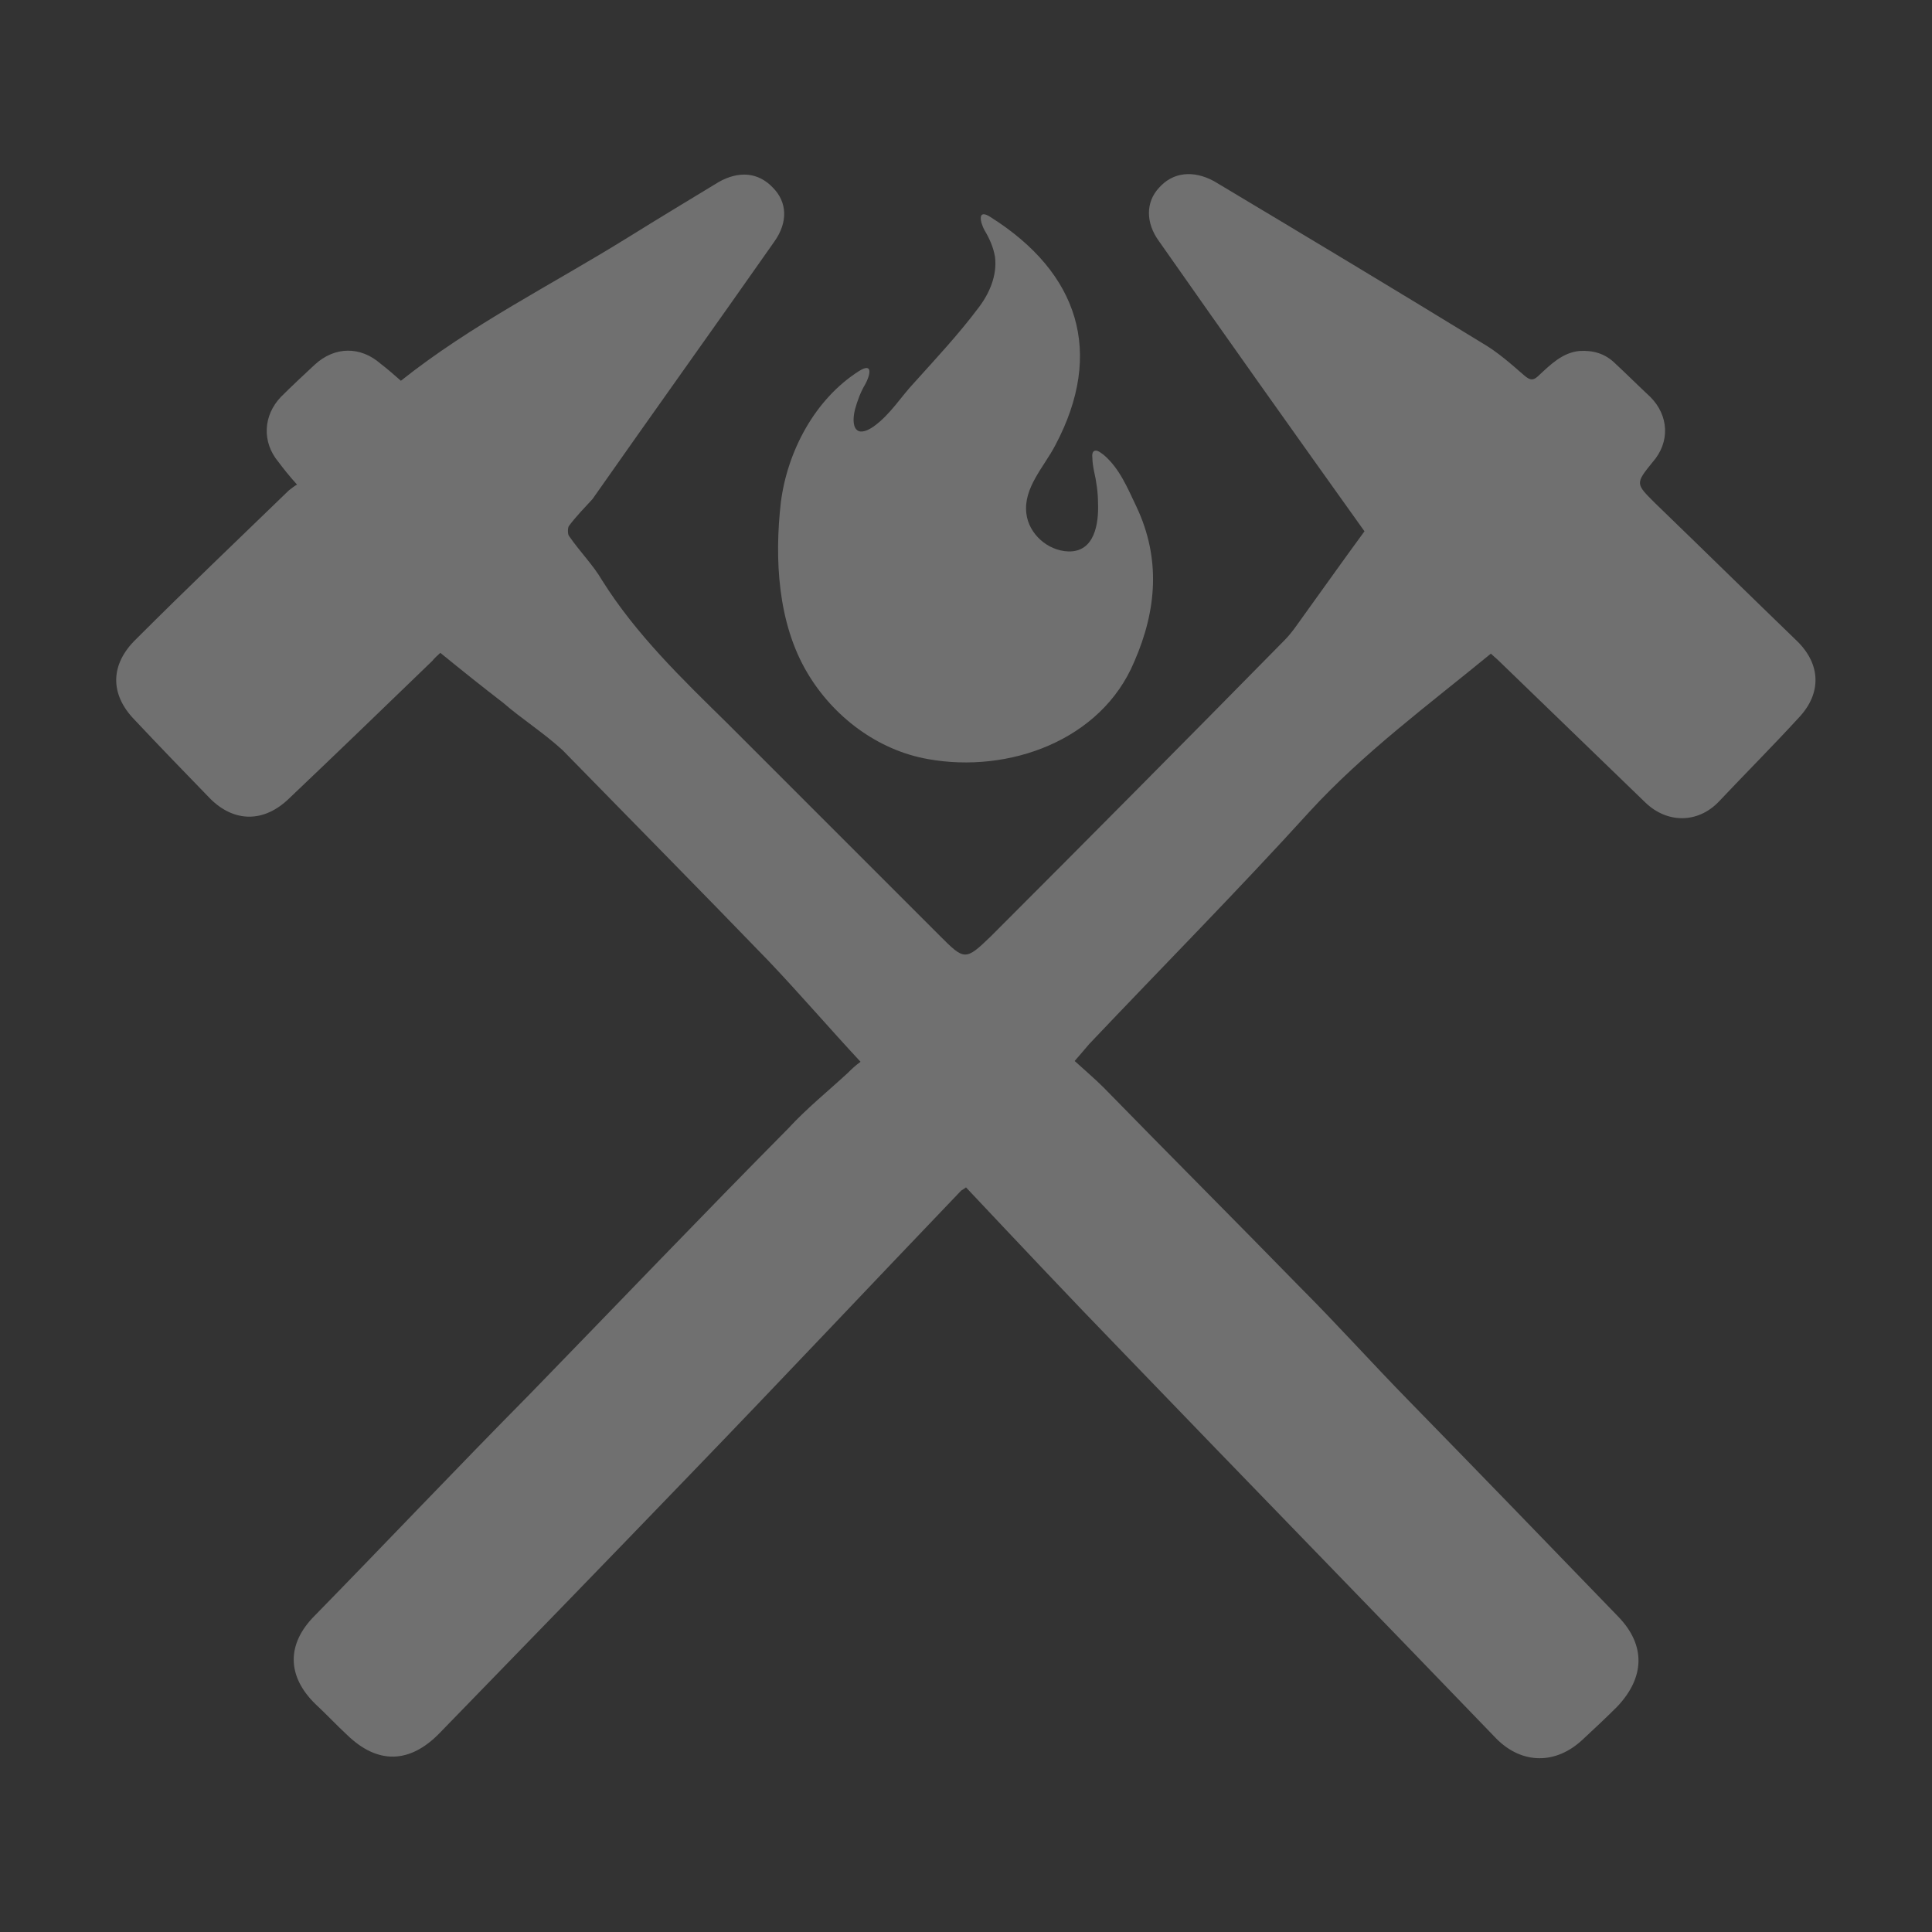 <?xml version="1.0" encoding="utf-8"?>
<!-- Generator: Adobe Illustrator 24.1.1, SVG Export Plug-In . SVG Version: 6.00 Build 0)  -->
<!DOCTYPE svg PUBLIC "-//W3C//DTD SVG 1.1//EN" "http://www.w3.org/Graphics/SVG/1.1/DTD/svg11.dtd">
<svg version="1.1" id="ic-transaction-staked" xmlns:x="http://ns.adobe.com/Extensibility/1.0/" xmlns:i="http://ns.adobe.com/AdobeIllustrator/10.0/" xmlns:graph="http://ns.adobe.com/Graphs/1.0/"
	 xmlns="http://www.w3.org/2000/svg" xmlns:xlink="http://www.w3.org/1999/xlink" x="0px" y="0px" viewBox="0 0 24 24"
	 style="enable-background:new 0 0 24 24;" xml:space="preserve">
<rect x="0" y="0" width="24" height="24" fill="#333333" stroke="none"/>
<style type="text/css">
	.st0{fill:#FFFFFF;}
	.st1{fill-rule:evenodd;clip-rule:evenodd;fill:#707070;}
	.st2{fill:#707070;}
</style>
<g>
	<path class="st0" d="M18.3,13L18.3,13L18.3,13z"/>
</g>
<g>
	<path class="st1" d="M3.69,6.02c-0.1-0.11-0.17-0.2-0.23-0.28C3.25,5.49,3.27,5.16,3.49,4.93c0.13-0.13,0.28-0.27,0.42-0.4
		C4.16,4.3,4.48,4.3,4.73,4.52C4.81,4.58,4.9,4.66,4.98,4.73c0.88-0.7,1.87-1.19,2.82-1.78c0.37-0.23,0.75-0.46,1.13-0.69
		C9.18,2.12,9.42,2.14,9.6,2.33C9.78,2.51,9.79,2.76,9.62,3C8.87,4.07,8.11,5.13,7.36,6.2c-0.1,0.11-0.2,0.21-0.29,0.33
		c-0.02,0.02-0.02,0.11,0,0.13c0.13,0.19,0.3,0.36,0.41,0.55C7.9,7.88,8.47,8.43,9.03,8.98c0.88,0.88,1.76,1.76,2.64,2.64
		c0.31,0.31,0.32,0.32,0.64,0.01c1.22-1.22,2.43-2.44,3.64-3.67c0.1-0.1,0.17-0.21,0.25-0.32c0.26-0.36,0.5-0.7,0.75-1.04
		C16.1,5.41,15.24,4.2,14.4,3c-0.17-0.23-0.17-0.49,0-0.67c0.17-0.19,0.42-0.22,0.68-0.08c1.12,0.67,2.22,1.33,3.33,2.01
		c0.19,0.11,0.36,0.26,0.52,0.4c0.08,0.07,0.12,0.07,0.19,0c0.14-0.13,0.29-0.28,0.5-0.3c0.17-0.01,0.32,0.03,0.45,0.16
		c0.14,0.13,0.29,0.28,0.43,0.41c0.23,0.23,0.25,0.56,0.03,0.81c-0.22,0.27-0.21,0.27,0.03,0.51c0.59,0.57,1.17,1.14,1.76,1.71
		c0.3,0.29,0.31,0.65,0.03,0.95c-0.33,0.36-0.67,0.7-1,1.05c-0.26,0.27-0.64,0.27-0.91,0.01c-0.6-0.58-1.2-1.16-1.81-1.75
		c-0.04-0.04-0.09-0.08-0.11-0.1c-0.78,0.64-1.58,1.23-2.25,1.96c-0.89,0.98-1.83,1.93-2.74,2.89c-0.06,0.07-0.11,0.13-0.18,0.21
		c0.12,0.11,0.25,0.22,0.36,0.33c0.81,0.83,1.63,1.65,2.44,2.48c0.46,0.46,0.89,0.94,1.35,1.41c0.87,0.89,1.73,1.78,2.6,2.68
		c0.35,0.36,0.33,0.76-0.01,1.12c-0.14,0.14-0.29,0.28-0.43,0.41c-0.33,0.31-0.75,0.31-1.07-0.01c-1.55-1.61-3.1-3.2-4.65-4.81
		c-0.65-0.67-1.29-1.35-1.94-2.04c-0.01,0.01-0.03,0.02-0.06,0.04c-1.13,1.18-2.24,2.36-3.37,3.53c-1.04,1.08-2.07,2.14-3.11,3.21
		c-0.37,0.38-0.77,0.39-1.15,0.02c-0.13-0.12-0.26-0.26-0.39-0.38c-0.36-0.35-0.36-0.75-0.01-1.1c0.89-0.91,1.77-1.84,2.67-2.75
		c1.07-1.1,2.13-2.21,3.21-3.3c0.23-0.25,0.49-0.46,0.74-0.69c0.04-0.04,0.09-0.09,0.16-0.14c-0.39-0.42-0.76-0.85-1.14-1.25
		c-0.85-0.88-1.71-1.75-2.56-2.62C6.75,9.1,6.48,8.93,6.25,8.73c-0.26-0.2-0.51-0.4-0.78-0.62c-0.02,0.02-0.07,0.06-0.1,0.1
		C4.78,8.78,4.19,9.35,3.59,9.92c-0.31,0.3-0.68,0.3-0.98,0C2.29,9.59,1.98,9.27,1.67,8.94c-0.31-0.32-0.3-0.69,0.02-1
		c0.63-0.63,1.27-1.24,1.9-1.85C3.62,6.07,3.65,6.04,3.69,6.02z"/>
	<path class="st2" d="M14.12,6.3c-0.11-0.23-0.21-0.48-0.41-0.65c-0.03-0.02-0.05-0.04-0.08-0.05c-0.04-0.01-0.07,0.01-0.06,0.09
		c0,0.05,0.01,0.11,0.02,0.16c0.03,0.13,0.05,0.27,0.05,0.4c0.01,0.25-0.04,0.61-0.37,0.6c-0.26-0.01-0.49-0.22-0.52-0.47
		c-0.04-0.32,0.22-0.58,0.36-0.85c0.61-1.15,0.29-2.14-0.8-2.83c-0.18-0.12-0.13,0.07-0.08,0.16c0.06,0.1,0.11,0.21,0.13,0.33
		c0.03,0.23-0.07,0.46-0.21,0.64c-0.24,0.32-0.52,0.62-0.79,0.92c-0.17,0.18-0.3,0.4-0.51,0.55c-0.22,0.15-0.28,0-0.23-0.21
		c0.03-0.11,0.07-0.22,0.13-0.32c0.05-0.09,0.11-0.28-0.08-0.16c-0.55,0.35-0.89,1-0.97,1.63c-0.08,0.7-0.04,1.5,0.33,2.12
		c0.32,0.54,0.87,0.96,1.5,1.07c1,0.18,2.15-0.23,2.56-1.21C14.37,7.58,14.42,6.94,14.12,6.3z"/>
</g>
</svg>
